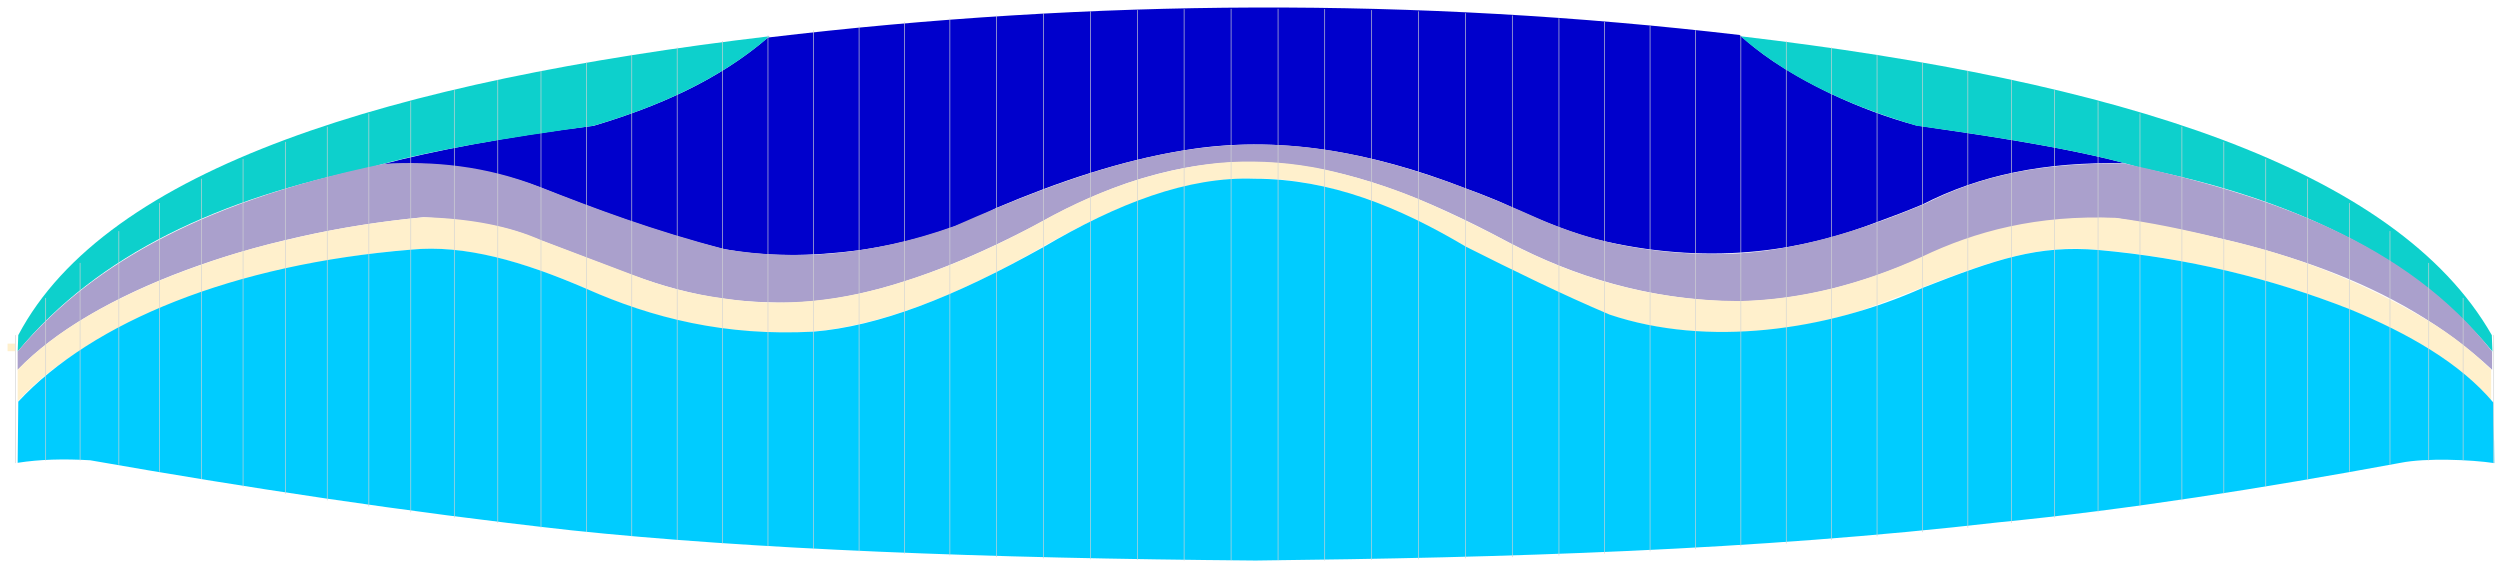 <?xml version="1.0" encoding="utf-8"?>
<svg version="1.1" id="Layer_1" xmlns="http://www.w3.org/2000/svg" xmlns:xlink="http://www.w3.org/1999/xlink" x="0px" y="0px" viewBox="0 0 793 180" style="enable-background:new 0 0 793 180;" xml:space="preserve">

<script type="text/ecmascript" xlink:href="../script/conf.js"></script>
<style type="text/css">
	.st4{fill-rule:evenodd;clip-rule:evenodd;fill:none;stroke:#D1D3D4;stroke-width:0.2;stroke-miterlimit:22.926;}
     path:hover { opacity: 0.5; }
</style>
	
<g id="sector1" fill="#0000CC" onclick="sa(this.id)">
	<path d="M188.3,39.9c20.4-6.1,39.5-14.4,55.3-28C346.8-0.4,449.4-0.9,551.8,11.1 c5.6,5,13.3,11.1,29.1,18.7c8.7,4.1,17.7,7.5,27,10l16.3,2.4c9.2,1.4,18.4,2.9,27.5,4.6c8.8,1.7,16.6,3.4,22.4,5 c-25.5-0.6-46.3,3.8-64.4,13.1c-4.8,2-8.7,3.5-14.2,5.5c-21.9,8.5-50.8,14.2-86.7,6.1c-9.2-2.1-19.1-6.1-29.3-10.8 c-7.5-3.5-14.1-5.7-14.8-6c-29.7-11.6-59.8-17-89.2-12c-19.7,3.2-39.5,9.8-59.5,18.3c-13,6.7-27.6,11.1-43.7,13.4 c-14.7,1.9-29.2,2.2-43.2-0.5c-19-4.8-38.2-11.6-57.6-19.4c-16.2-6.2-33-8.3-50.1-7.4C136,48.1,162,43.1,188.3,39.9z"/>
</g>	
	
<g id="sector2" fill="#0DD0CC" onclick="tbd()">
	<path d="M5.6,111.5l0.2-5.2c28.1-53.2,118.6-80.6,238.3-94.8c-13.6,11.9-32,21.4-55.9,28.4 c-28.1,3.9-53.9,8.1-71.2,13.4C70.1,62.8,31.2,80.5,5.6,111.5z"/>
	<path d="M790.6,111.5l-0.2-5.2C760,53.1,671.7,25.6,552.1,11.5c13.6,11.9,32,21.4,55.9,28.4 c28.1,3.9,53.9,8.1,71.2,13.4C726.2,62.8,765,80.5,790.6,111.5z"/>
</g>

<g id="sector3" fill="#AAA0CC" onclick="tbd()">
	<path d="M5.6,111.5C26.9,86.3,60.1,64.8,121.5,52c16.1-1,32.5,0.6,49.5,7.2c17.6,6.9,35.8,13.8,59.2,19.9 c21.7,3.5,45.3,2.3,72.6-7.4c74.4-32.9,111.8-35.4,186.5-1.8c14.2,6,30.7,10.5,54.5,10.7c19.8,0.2,42.4-5.6,67.1-16.1 c14.9-7.5,33.3-13.1,63.2-12.6c46.4,10.2,89.2,25,116.4,59.6v5.8c-30.7-28.4-70.4-40.1-119.1-48.1c-23.1-0.7-43.4,3.7-61.6,12.4 c-19.9,8.8-40.2,14.1-61,14c-26.3-0.8-49.4-7.8-70.4-18.8c-54-29-95.4-36.4-150.5-5.1c-30.4,15.8-58.8,25.4-83.8,24.2 c-25.7-0.5-43.4-8.7-57.7-14L168.3,75c-8-3.3-19.2-5.2-33.9-6.1C80.7,74,29.4,92.6,5.6,117.3V111.5z"/>
</g>

<g id="sector4" fill="#FFF0CC" onclick="tbd()">
	<path d="M5.6,117.3v10.1c25.2-28.4,88-47,130.9-48.5c13.6,0,29.3,4.2,46.5,11.4 c18.4,8.5,38.2,14.6,61.4,15.1c23.2,1.5,52.3-7.1,88.4-28.3c22.8-12.6,45-21.1,65.9-20.4c16.1-0.3,35.4,4.9,59.7,18.2 c15.7,8.5,32.8,16.9,51.8,24.9c23.7,7.7,49.8,7.7,78.4-0.7c25.3-8.6,47.8-20.9,71.2-20.2c35.2,1.6,103.5,17.1,130.4,48.4v-10.1 c-5.9-5.7-12.5-11-20.2-15.6c-20.1-12-41.8-20.6-65-25.8c-11.5-2.9-23.1-5.3-33.9-6.7c-24.9-1-44.5,4.2-61.6,12.4 c-18.7,8.5-37.8,13.5-57.7,14c-28.8-0.1-52.4-7.8-72.5-18.2c-9.7-5.2-19.6-10-29.7-14.3c-9.2-3.8-19.1-6.9-29.7-9.3 c-10-2.1-19.9-2.8-29.7-2.3C380,52,370.2,54.2,360.8,57c-10.4,3.3-20.4,7.7-29.9,13c-15.5,8.5-30.2,14.9-44,19.2 c-19.5,6.4-38.8,8.4-57.6,5.4c-9.3-1.2-18.9-3.6-28.8-7.5l-14-5.3l-14.8-5.6c-10.1-4.5-22.6-6.9-37.2-7.3 c-17.8,1.7-31.6,4.3-43.9,7.3C76,79.5,63,84,50.6,89C34.2,96,17.9,104.6,5.6,117.3z"/>
	<rect x="2.4" y="109" class="st6" width="2.4" height="2.4"/>
</g>

<g id="sector5" fill="#00CCFF" onclick="tbd()">
	<path d="M5.6,146.8c0.1-13.5,0.1-5.9,0.2-19.4C29.3,102.1,74,83.8,130.3,79.2c17-1.7,35.6,3.7,55.7,12.4 c21,9.3,44,15.1,72.1,13.6c20.5-1.7,44.1-10.7,73-26.9c23.3-13.7,45.6-22.4,66.9-21.6c23.9,0,45.7,8.9,66.9,21.5 c15.3,7.7,30.6,15.2,45.7,21.6c31,10.4,68.6,5.2,99.3-8.5c23.6-9.2,36.5-13.6,55.7-12c28,2.5,54.6,8.9,79.8,18.8 c18.6,7.7,35,17.1,45.5,29.6c0.1,13.5,0.2,5.7,0.3,19.2c-7.3-1.1-21.7-1.7-29.7-0.1c-43.9,8.1-86.9,14.9-127.7,18.9 c-77.4,8.9-156.3,11.2-235.5,12.1c-86.4-0.7-160.3-3.6-217.2-9.6c-53.1-5.9-103.5-13.6-152.5-22.2C20.2,145.5,12.6,145.7,5.6,146.8z"/>
</g>
	
<g>
	<line class="st4" x1="4.9" y1="106.3" x2="4.9" y2="146.9"/>
	<line class="st4" x1="14.5" y1="94.5" x2="14.5" y2="146.1"/>
	<line class="st4" x1="25.4" y1="83.4" x2="25.4" y2="146.1"/>
	<line class="st4" x1="37.7" y1="73.3" x2="37.7" y2="147.4"/>
	<line class="st4" x1="50.6" y1="64.4" x2="50.6" y2="149.6"/>
	<line class="st4" x1="63.9" y1="56.7" x2="63.9" y2="152"/>
	<line class="st4" x1="77.1" y1="50.4" x2="77.1" y2="154.4"/>
	<line class="st4" x1="90.5" y1="45" x2="90.5" y2="156.6"/>
	<line class="st4" x1="103.8" y1="40.2" x2="103.8" y2="158.7"/>
	<line class="st4" x1="117" y1="36" x2="117" y2="160.6"/>
	<line class="st4" x1="130.3" y1="32.2" x2="130.3" y2="162.5"/>
	<line class="st4" x1="144.1" y1="28.6" x2="144.1" y2="164.2"/>
	<line class="st4" x1="157.9" y1="25.4" x2="157.9" y2="165.9"/>
	<line class="st4" x1="171.6" y1="22.5" x2="171.6" y2="167.4"/>
	<line class="st4" x1="186" y1="19.8" x2="186" y2="168.8"/>
	<line class="st4" x1="200.4" y1="17.3" x2="200.4" y2="170.1"/>
	<line class="st4" x1="214.8" y1="15" x2="214.8" y2="171.3"/>
	<line class="st4" x1="229.2" y1="13" x2="229.2" y2="172.4"/>
	<line class="st4" x1="243.6" y1="11.2" x2="243.6" y2="173.3"/>
	<line class="st4" x1="258.1" y1="9.6" x2="258.1" y2="174.2"/>
	<line class="st4" x1="272.5" y1="8.2" x2="272.5" y2="174.9"/>
	<line class="st4" x1="286.9" y1="6.9" x2="286.9" y2="175.6"/>
	<line class="st4" x1="301.3" y1="5.8" x2="301.3" y2="176.2"/>
	<line class="st4" x1="316.1" y1="4.9" x2="316.1" y2="176.7"/>
	<line class="st4" x1="331" y1="4.2" x2="331" y2="177.1"/>
	<line class="st4" x1="345.9" y1="3.6" x2="345.9" y2="177.4"/>
	<line class="st4" x1="360.8" y1="3.2" x2="360.8" y2="177.6"/>
	<line class="st4" x1="375.6" y1="2.9" x2="375.6" y2="177.8"/>
	<line class="st4" x1="390.5" y1="2.8" x2="390.5" y2="177.8"/>
	<line class="st4" x1="791" y1="106.3" x2="791" y2="146.9"/>
	<line class="st4" x1="781.3" y1="94.5" x2="781.3" y2="146.1"/>
	<line class="st4" x1="770.4" y1="83.4" x2="770.4" y2="146.1"/>
	<line class="st4" x1="758.1" y1="73.3" x2="758.1" y2="147.4"/>
	<line class="st4" x1="745.2" y1="64.4" x2="745.2" y2="149.6"/>
	<line class="st4" x1="732" y1="56.7" x2="732" y2="152"/>
	<line class="st4" x1="718.7" y1="50.4" x2="718.7" y2="154.4"/>
	<line class="st4" x1="705.4" y1="45" x2="705.4" y2="156.6"/>
	<line class="st4" x1="692.1" y1="40.2" x2="692.1" y2="158.7"/>
	<line class="st4" x1="678.8" y1="36" x2="678.8" y2="160.6"/>
	<line class="st4" x1="665.5" y1="32.2" x2="665.5" y2="162.5"/>
	<line class="st4" x1="651.7" y1="28.6" x2="651.7" y2="164.2"/>
	<line class="st4" x1="638" y1="25.4" x2="638" y2="165.9"/>
	<line class="st4" x1="624.2" y1="22.5" x2="624.2" y2="167.4"/>
	<line class="st4" x1="609.8" y1="19.8" x2="609.8" y2="168.8"/>
	<line class="st4" x1="595.4" y1="17.3" x2="595.4" y2="170.1"/>
	<line class="st4" x1="581" y1="15" x2="581" y2="171.3"/>
	<line class="st4" x1="566.6" y1="13" x2="566.6" y2="172.4"/>
	<line class="st4" x1="552.2" y1="11.2" x2="552.2" y2="173.3"/>
	<line class="st4" x1="537.8" y1="9.6" x2="537.8" y2="174.2"/>
	<line class="st4" x1="523.4" y1="8.2" x2="523.4" y2="174.9"/>
	<line class="st4" x1="509" y1="6.9" x2="509" y2="175.6"/>
	<line class="st4" x1="494.5" y1="5.8" x2="494.5" y2="176.2"/>
	<line class="st4" x1="479.7" y1="4.9" x2="479.7" y2="176.7"/>
	<line class="st4" x1="464.8" y1="4.2" x2="464.8" y2="177.1"/>
	<line class="st4" x1="449.9" y1="3.6" x2="449.9" y2="177.4"/>
	<line class="st4" x1="435.1" y1="3.2" x2="435.1" y2="177.6"/>
	<line class="st4" x1="420.2" y1="2.9" x2="420.2" y2="177.8"/>
	<line class="st4" x1="405.4" y1="2.8" x2="405.4" y2="177.8"/>
</g>
</svg>
